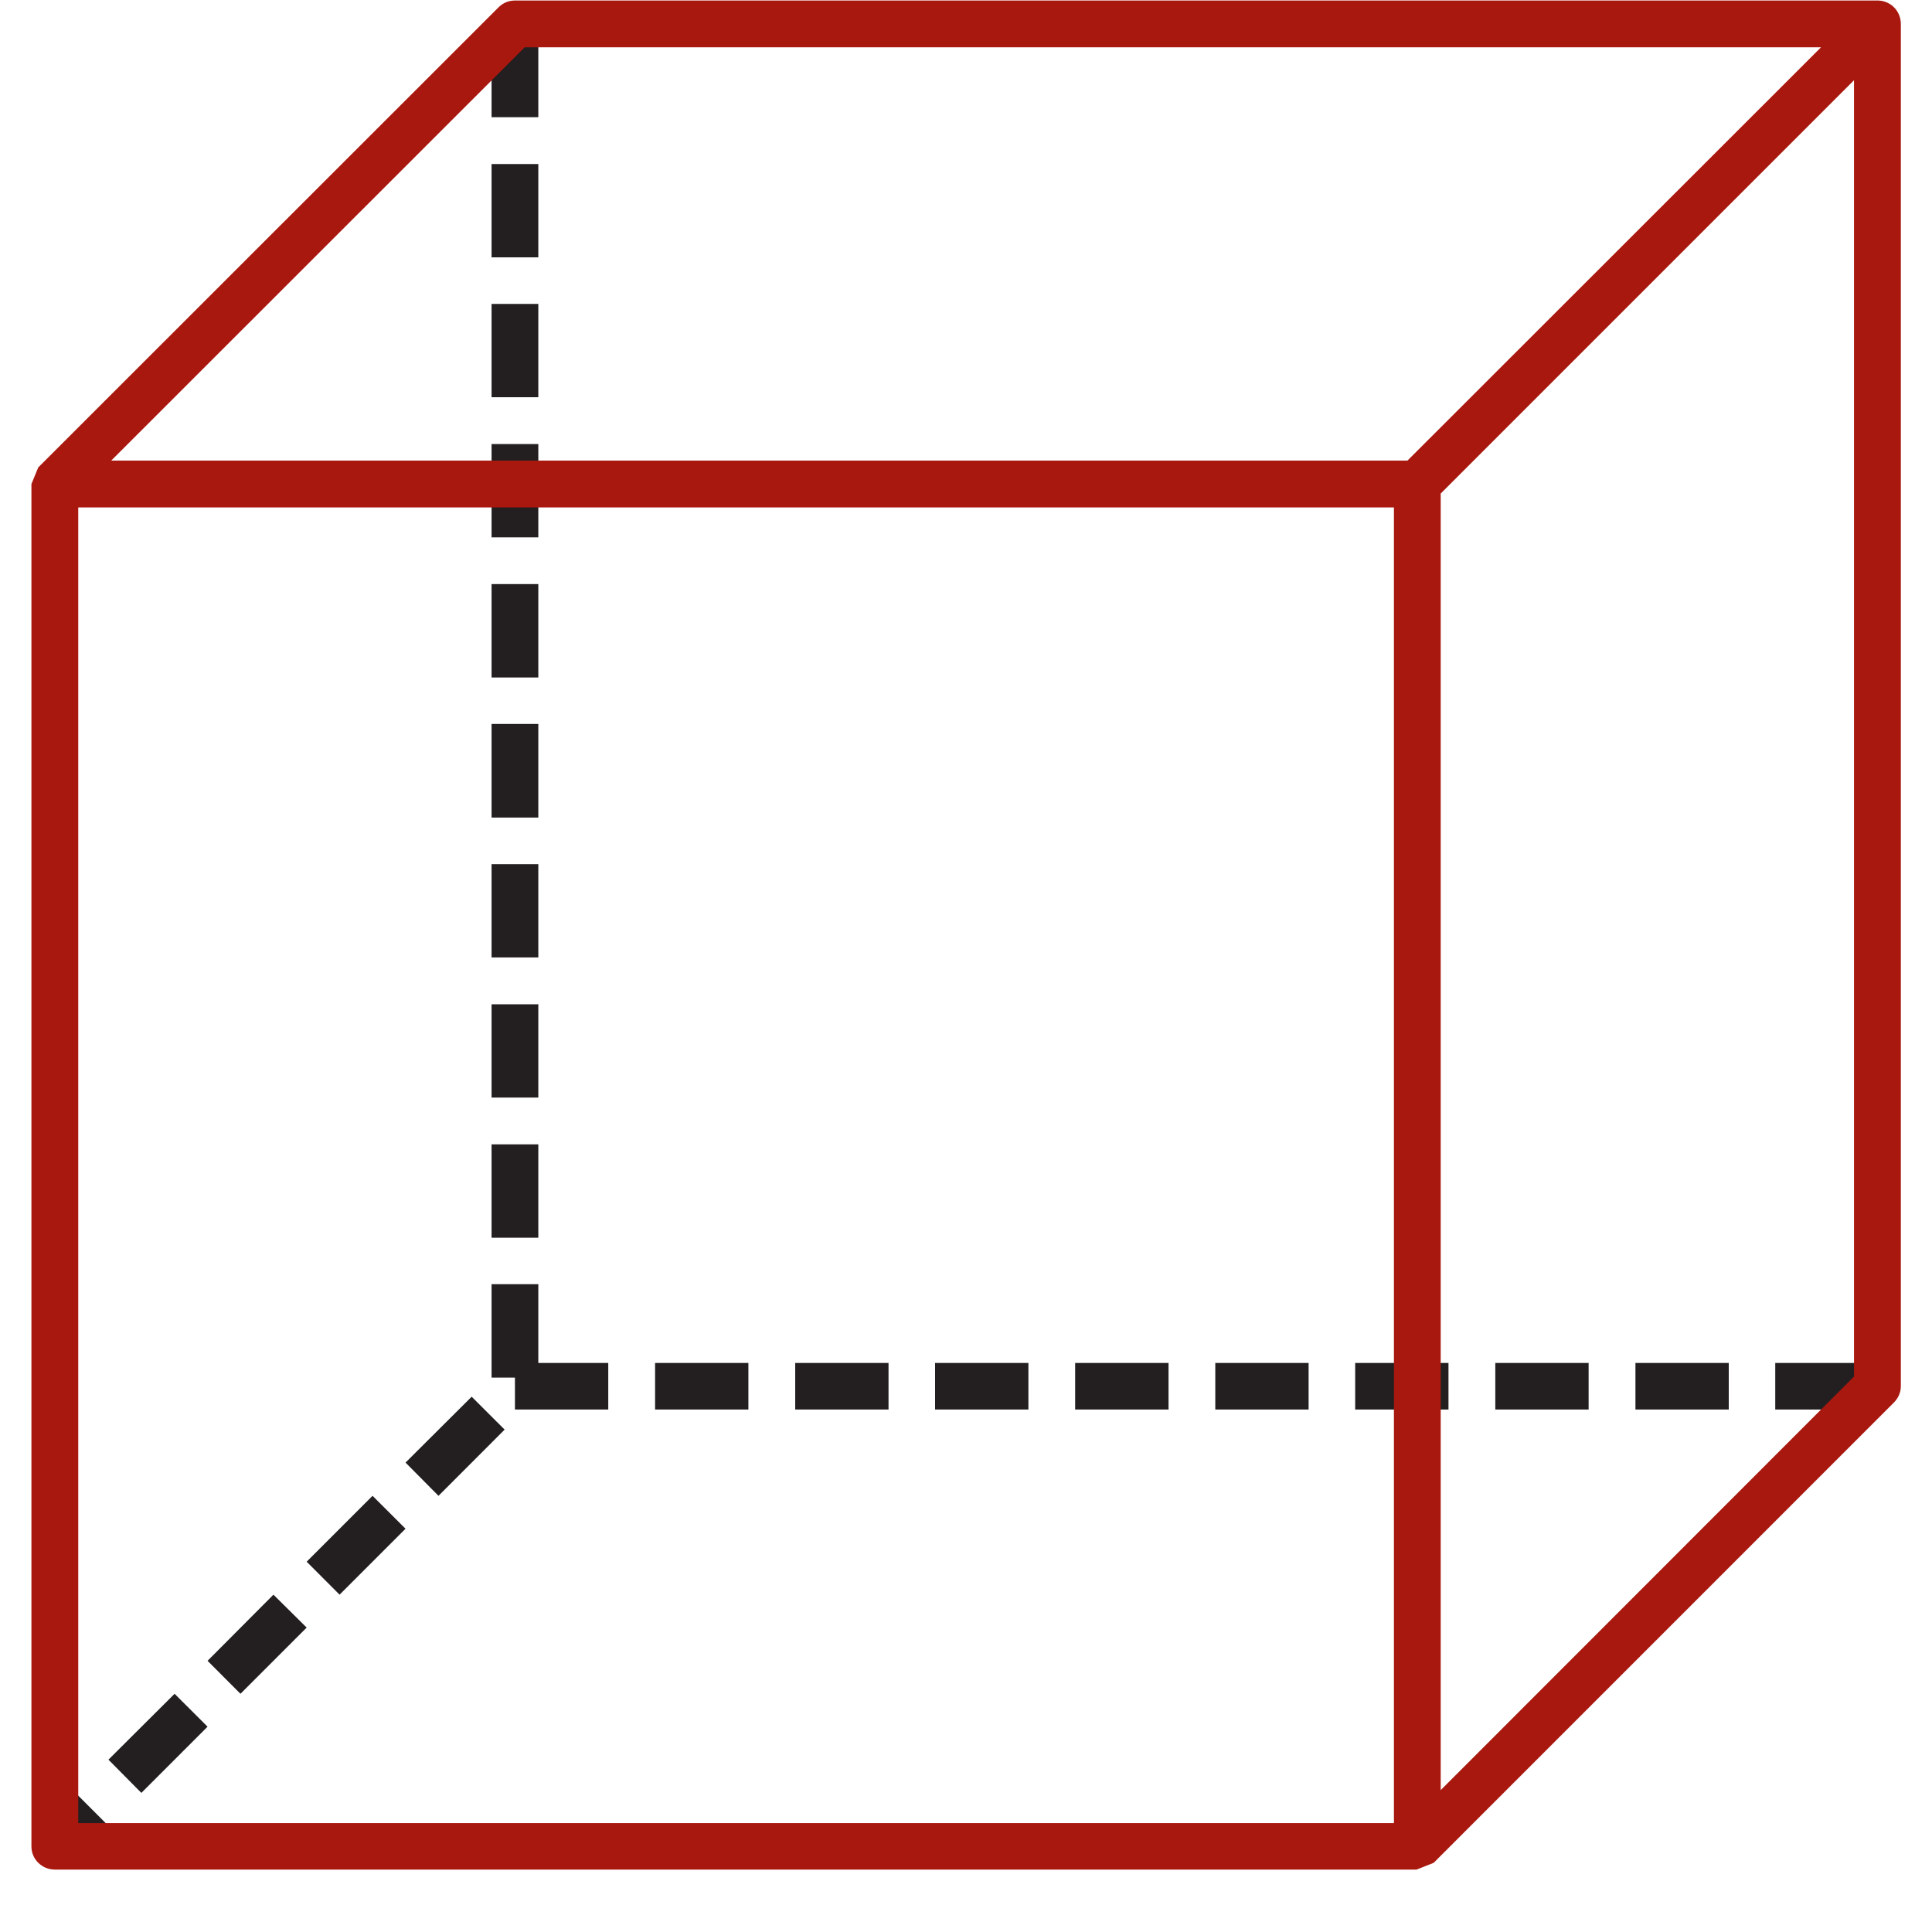 <svg xmlns="http://www.w3.org/2000/svg" xmlns:xlink="http://www.w3.org/1999/xlink" width="40" zoomAndPan="magnify" viewBox="0 0 30 30" height="40" preserveAspectRatio="xMidYMid meet" version="1.0"><defs><clipPath id="43e5c5feb7"><path d="M 0.484 0 L 29.516 0 L 29.516 29 L 0.484 29 Z M 0.484 0 " clip-rule="nonzero"/></clipPath><clipPath id="5f1e883132"><path d="M 0.484 0 L 29.516 0 L 29.516 29.031 L 0.484 29.031 Z M 0.484 0 " clip-rule="nonzero"/></clipPath></defs><g clip-path="url(#43e5c5feb7)"><path fill="#231f20" d="M 8.359 1.82 L 7.633 1.82 L 7.633 0.371 L 8.359 0.371 Z M 9.445 21.164 L 9.445 21.887 L 7.996 21.887 L 7.996 21.391 L 7.633 21.391 L 7.633 19.941 L 8.359 19.941 L 8.359 21.164 Z M 0.594 28.414 L 1.172 27.84 L 1.684 28.352 L 1.109 28.926 Z M 2.195 27.84 L 1.684 27.324 L 2.711 26.301 L 3.223 26.812 Z M 3.734 26.301 L 3.223 25.789 L 4.246 24.762 L 4.762 25.273 Z M 5.273 24.762 L 6.297 23.738 L 5.785 23.227 L 4.762 24.25 Z M 6.809 23.227 L 7.836 22.199 L 7.324 21.688 L 6.297 22.711 Z M 8.359 19.219 L 7.633 19.219 L 7.633 17.77 L 8.359 17.77 Z M 8.359 17.043 L 7.633 17.043 L 7.633 15.594 L 8.359 15.594 Z M 8.359 14.867 L 7.633 14.867 L 7.633 13.418 L 8.359 13.418 Z M 8.359 12.695 L 7.633 12.695 L 7.633 11.242 L 8.359 11.242 Z M 8.359 10.52 L 7.633 10.52 L 7.633 9.07 L 8.359 9.07 Z M 8.359 8.344 L 7.633 8.344 L 7.633 6.895 L 8.359 6.895 Z M 8.359 6.168 L 7.633 6.168 L 7.633 4.719 L 8.359 4.719 Z M 8.359 3.996 L 7.633 3.996 L 7.633 2.547 L 8.359 2.547 Z M 29.02 21.164 L 29.02 21.887 L 27.566 21.887 L 27.566 21.164 Z M 26.844 21.164 L 26.844 21.887 L 25.395 21.887 L 25.395 21.164 Z M 24.668 21.164 L 24.668 21.887 L 23.219 21.887 L 23.219 21.164 Z M 22.492 21.164 L 22.492 21.887 L 21.043 21.887 L 21.043 21.164 Z M 20.32 21.164 L 20.32 21.887 L 18.871 21.887 L 18.871 21.164 Z M 18.145 21.164 L 18.145 21.887 L 16.695 21.887 L 16.695 21.164 Z M 15.969 21.164 L 15.969 21.887 L 14.52 21.887 L 14.52 21.164 Z M 13.797 21.164 L 13.797 21.887 L 12.348 21.887 L 12.348 21.164 Z M 11.621 21.164 L 11.621 21.887 L 10.172 21.887 L 10.172 21.164 Z M 11.621 21.164 " fill-opacity="1" fill-rule="evenodd"/></g><g clip-path="url(#5f1e883132)"><path fill="#a8180f" d="M 1.727 7.152 L 21.855 7.152 L 28.277 0.734 L 8.148 0.734 Z M 29.137 0.008 C 29.348 0 29.516 0.164 29.516 0.371 L 29.516 21.527 C 29.516 21.625 29.473 21.715 29.406 21.781 L 22.262 28.926 L 21.996 29.031 L 0.852 29.031 C 0.652 29.031 0.488 28.871 0.488 28.672 L 0.488 7.516 L 0.594 7.258 L 7.742 0.113 C 7.812 0.043 7.902 0.008 7.996 0.008 Z M 22.371 7.664 L 28.789 1.246 L 28.789 21.375 L 22.371 27.797 Z M 21.645 7.879 L 1.215 7.879 L 1.215 28.309 L 21.645 28.309 Z M 21.645 7.879 " fill-opacity="1" fill-rule="evenodd"/></g></svg>
